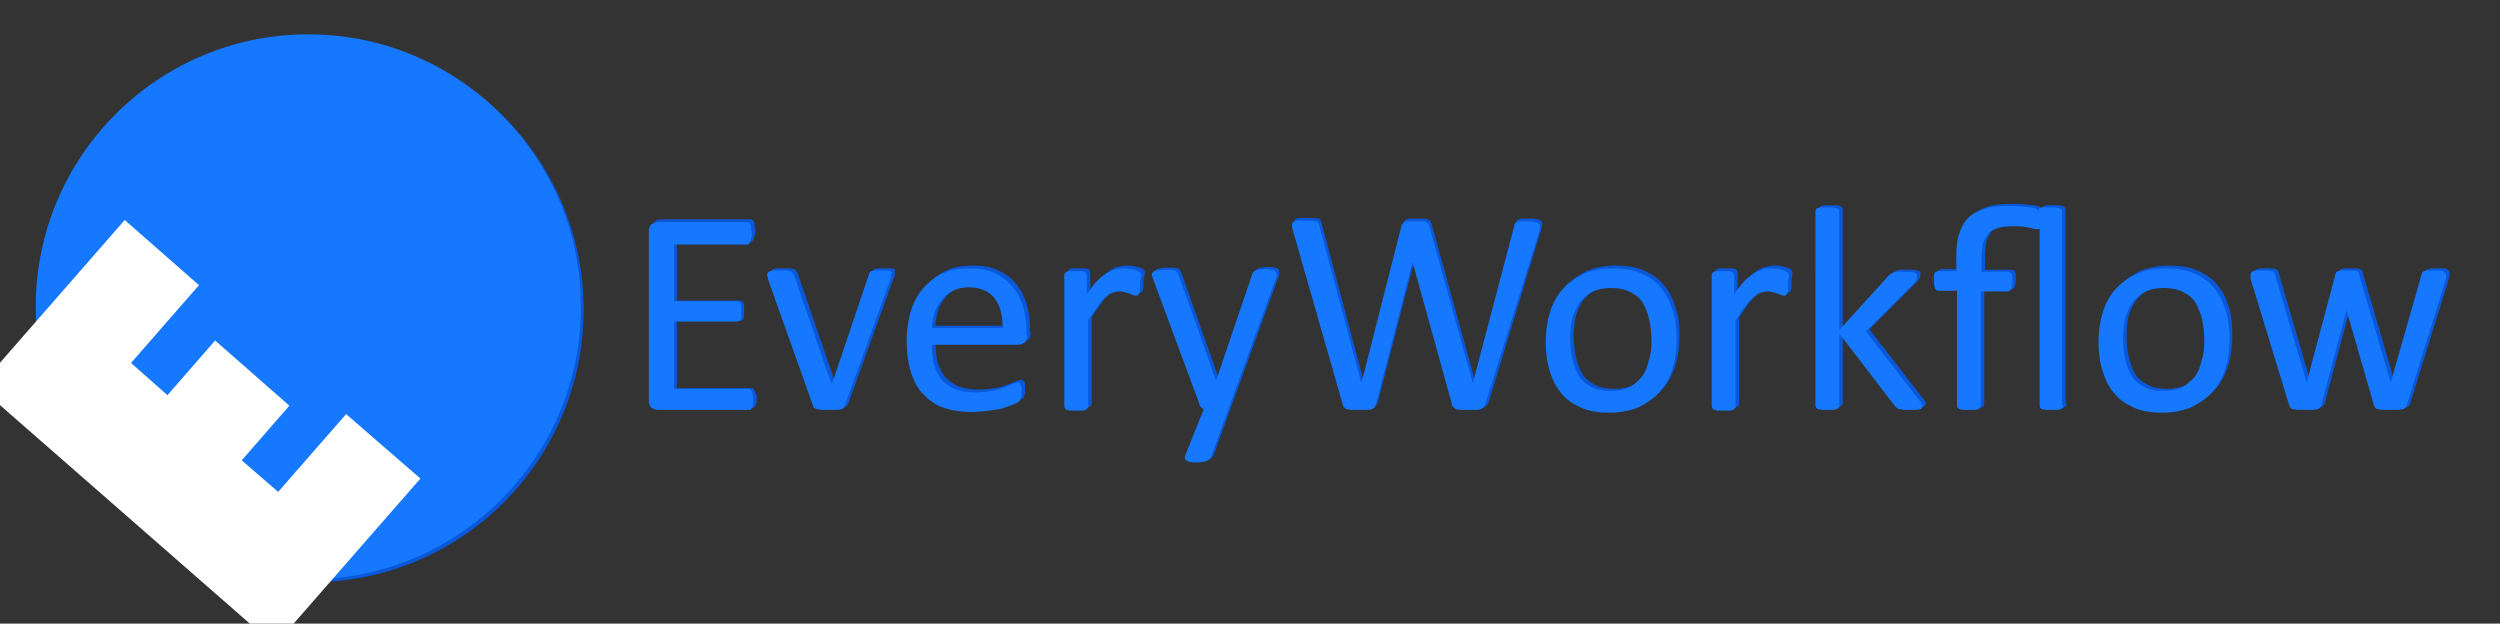 <?xml version="1.0" encoding="utf-8"?>
<!-- Generator: Adobe Illustrator 19.0.0, SVG Export Plug-In . SVG Version: 6.00 Build 0)  -->
<svg version="1.1" id="logo" xmlns="http://www.w3.org/2000/svg" xmlns:xlink="http://www.w3.org/1999/xlink" x="0px" y="0px"
	 viewBox="0 0 356.8 89" style="enable-background:new 0 0 356.8 89;" xml:space="preserve">
<rect x="0" y="0" width="356.8" height="89" fill="#333333" stroke="none"/>
<style type="text/css">
	.st0{fill:#0958d9;}
	.st1{fill:#1677ff;}
	.st2{fill:#FFFFFF;}
	.st3{fill:#0958d9;}
	.st4{fill:#1677ff;}
</style>
<g id="circle">
	<circle id="XMLID_5_" class="st0" cx="44.4" cy="44.2" r="38.9"/>
	<circle id="XMLID_4_" class="st1" cx="44" cy="43.8" r="38.9"/>
</g>
<g id="e">
	<g id="XMLID_156_">
		<path id="XMLID_157_" class="st2" d="M39.7,70.2l9.7-11.1L60,68.3L39.2,92.1L-3,55.2l20.8-23.8l10.6,9.3l-9.7,11.1l5.2,4.6
			l6.8-7.8l10.6,9.3l-6.8,7.8L39.7,70.2z"/>
	</g>
</g>
<g id="everyworkflow">
	<g id="XMLID_49_">
		<path id="XMLID_75_" class="st3" d="M108,56.6c0,0.2,0,0.5,0,0.7c0,0.2-0.1,0.3-0.1,0.5c-0.1,0.1-0.1,0.2-0.2,0.3
			c-0.1,0.1-0.2,0.1-0.3,0.1H94.4c-0.3,0-0.6-0.1-0.9-0.3c-0.3-0.2-0.4-0.6-0.4-1.1V32.7c0-0.5,0.1-0.9,0.4-1.1
			c0.3-0.2,0.6-0.3,0.9-0.3h12.7c0.1,0,0.2,0,0.3,0.1c0.1,0.1,0.2,0.1,0.2,0.3c0.1,0.1,0.1,0.3,0.1,0.5c0,0.2,0.1,0.4,0.1,0.7
			c0,0.2,0,0.5-0.1,0.7c0,0.2-0.1,0.3-0.1,0.5c-0.1,0.1-0.1,0.2-0.2,0.3c-0.1,0.1-0.2,0.1-0.3,0.1H96.6v8.4h9c0.1,0,0.2,0,0.3,0.1
			c0.1,0.1,0.2,0.1,0.2,0.3c0.1,0.1,0.1,0.3,0.1,0.5c0,0.2,0,0.4,0,0.7c0,0.2,0,0.5,0,0.6c0,0.2-0.1,0.3-0.1,0.4
			c-0.1,0.1-0.1,0.2-0.2,0.2c-0.1,0-0.2,0.1-0.3,0.1h-9v9.6h10.6c0.1,0,0.2,0,0.3,0.1c0.1,0.1,0.2,0.1,0.2,0.3
			c0.1,0.1,0.1,0.3,0.1,0.5C108,56.1,108,56.3,108,56.6z"/>
		<path id="XMLID_73_" class="st3" d="M127.7,38.9c0,0.1,0,0.1,0,0.2c0,0.1,0,0.1,0,0.2c0,0.1,0,0.1-0.1,0.2c0,0.1,0,0.2-0.1,0.3
			l-6.4,17.7c-0.1,0.2-0.1,0.3-0.2,0.4c-0.1,0.1-0.2,0.2-0.4,0.2c-0.2,0.1-0.4,0.1-0.7,0.1c-0.3,0-0.6,0-1,0s-0.8,0-1,0
			c-0.3,0-0.5-0.1-0.7-0.1c-0.2-0.1-0.3-0.1-0.4-0.2c-0.1-0.1-0.2-0.2-0.2-0.4l-6.3-17.7c-0.1-0.2-0.1-0.3-0.1-0.4
			c0-0.1-0.1-0.2-0.1-0.3c0-0.1,0-0.1,0-0.2c0-0.1,0-0.2,0.1-0.3c0.1-0.1,0.1-0.1,0.3-0.2c0.1,0,0.3-0.1,0.5-0.1c0.2,0,0.5,0,0.8,0
			c0.4,0,0.7,0,1,0c0.2,0,0.4,0.1,0.6,0.1c0.1,0.1,0.2,0.1,0.3,0.2c0.1,0.1,0.1,0.2,0.2,0.3l5.3,15.4l0.1,0.2l0.1-0.2l5.2-15.4
			c0-0.1,0.1-0.2,0.1-0.3c0.1-0.1,0.2-0.2,0.3-0.2c0.1-0.1,0.3-0.1,0.5-0.1c0.2,0,0.5,0,0.9,0c0.3,0,0.6,0,0.8,0
			c0.2,0,0.4,0,0.5,0.1c0.1,0.1,0.2,0.1,0.2,0.2C127.7,38.7,127.7,38.8,127.7,38.9z"/>
		<path id="XMLID_70_" class="st3" d="M147.1,47.4c0,0.5-0.1,0.9-0.4,1.1c-0.3,0.2-0.6,0.3-0.9,0.3h-12.3c0,1,0.1,2,0.3,2.8
			c0.2,0.8,0.6,1.5,1,2.1c0.5,0.6,1.1,1,1.9,1.4c0.8,0.3,1.7,0.5,2.9,0.5c0.9,0,1.7-0.1,2.4-0.2s1.3-0.3,1.8-0.5
			c0.5-0.2,0.9-0.3,1.2-0.5c0.3-0.1,0.6-0.2,0.7-0.2c0.1,0,0.2,0,0.3,0.1c0.1,0,0.1,0.1,0.2,0.2c0,0.1,0.1,0.2,0.1,0.4
			c0,0.2,0,0.4,0,0.6c0,0.2,0,0.3,0,0.5c0,0.1,0,0.2-0.1,0.4c0,0.1-0.1,0.2-0.1,0.3c0,0.1-0.1,0.2-0.2,0.2c-0.1,0.1-0.3,0.2-0.7,0.4
			c-0.4,0.2-0.9,0.3-1.4,0.5s-1.3,0.3-2.1,0.4c-0.8,0.1-1.6,0.2-2.5,0.2c-1.5,0-2.9-0.2-4-0.6c-1.2-0.4-2.1-1.1-2.9-1.9
			c-0.8-0.8-1.4-1.9-1.8-3.2c-0.4-1.3-0.6-2.7-0.6-4.4c0-1.6,0.2-3,0.6-4.3c0.4-1.3,1-2.4,1.8-3.3c0.8-0.9,1.7-1.6,2.8-2.1
			c1.1-0.5,2.3-0.7,3.7-0.7c1.5,0,2.7,0.2,3.7,0.7c1,0.5,1.9,1.1,2.5,1.9c0.7,0.8,1.1,1.7,1.5,2.8c0.3,1.1,0.5,2.2,0.5,3.4V47.4z
			 M143.6,46.4c0-1.8-0.4-3.2-1.2-4.2c-0.8-1-2.1-1.5-3.7-1.5c-0.8,0-1.6,0.2-2.2,0.5c-0.6,0.3-1.2,0.7-1.6,1.3
			c-0.4,0.5-0.8,1.1-1,1.8c-0.2,0.7-0.4,1.4-0.4,2.2H143.6z"/>
		<path id="XMLID_68_" class="st3" d="M163.2,40.1c0,0.3,0,0.6,0,0.8s0,0.4-0.1,0.5c0,0.1-0.1,0.2-0.2,0.3c-0.1,0.1-0.1,0.1-0.3,0.1
			s-0.2,0-0.4-0.1c-0.2-0.1-0.3-0.1-0.5-0.2c-0.2-0.1-0.4-0.1-0.7-0.2c-0.2-0.1-0.5-0.1-0.8-0.1c-0.3,0-0.7,0.1-1,0.2
			c-0.3,0.1-0.7,0.4-1,0.7c-0.4,0.3-0.7,0.7-1.1,1.3c-0.4,0.5-0.8,1.2-1.3,1.9v12.3c0,0.1,0,0.2-0.1,0.3c-0.1,0.1-0.1,0.1-0.3,0.2
			c-0.1,0.1-0.3,0.1-0.5,0.1c-0.2,0-0.5,0-0.8,0c-0.3,0-0.6,0-0.8,0c-0.2,0-0.4-0.1-0.5-0.1c-0.1-0.1-0.2-0.1-0.3-0.2
			c0-0.1-0.1-0.2-0.1-0.3V38.9c0-0.1,0-0.2,0.1-0.3c0-0.1,0.1-0.1,0.2-0.2c0.1-0.1,0.3-0.1,0.5-0.1c0.2,0,0.4,0,0.8,0
			c0.3,0,0.6,0,0.8,0c0.2,0,0.4,0.1,0.5,0.1c0.1,0.1,0.2,0.1,0.2,0.2c0,0.1,0.1,0.2,0.1,0.3v2.7c0.5-0.7,1-1.4,1.4-1.8
			c0.4-0.5,0.9-0.8,1.3-1.1c0.4-0.3,0.8-0.5,1.2-0.6c0.4-0.1,0.8-0.2,1.2-0.2c0.2,0,0.4,0,0.6,0s0.5,0.1,0.7,0.1
			c0.2,0.1,0.5,0.1,0.7,0.2c0.2,0.1,0.3,0.1,0.4,0.2c0.1,0.1,0.1,0.1,0.2,0.2s0.1,0.1,0.1,0.2c0,0.1,0,0.2,0,0.4
			C163.1,39.6,163.2,39.8,163.2,40.1z"/>
		<path id="XMLID_66_" class="st3" d="M175.7,58.1l-2.5,6.9c-0.1,0.2-0.3,0.4-0.6,0.5c-0.3,0.1-0.9,0.2-1.5,0.2
			c-0.4,0-0.6,0-0.9-0.1c-0.2,0-0.4-0.1-0.5-0.2c-0.1-0.1-0.2-0.2-0.2-0.3c0-0.1,0-0.3,0.1-0.5l2.6-6.5c-0.1-0.1-0.2-0.1-0.4-0.3
			c-0.1-0.1-0.2-0.3-0.2-0.4L165,39.6c-0.1-0.3-0.2-0.5-0.2-0.7s0.1-0.3,0.2-0.4c0.1-0.1,0.3-0.2,0.5-0.2c0.2,0,0.6-0.1,1-0.1
			c0.4,0,0.7,0,1,0c0.2,0,0.4,0.1,0.6,0.1c0.1,0.1,0.2,0.1,0.3,0.2c0.1,0.1,0.1,0.2,0.2,0.4l5.3,15h0.1l5.1-15
			c0.1-0.3,0.2-0.4,0.3-0.5c0.1-0.1,0.3-0.1,0.5-0.2c0.2,0,0.6-0.1,1-0.1c0.4,0,0.7,0,1,0.1c0.2,0,0.4,0.1,0.5,0.2
			c0.1,0.1,0.2,0.2,0.2,0.4s0,0.4-0.1,0.6L175.7,58.1z"/>
		<path id="XMLID_64_" class="st3" d="M212.5,57.3c-0.1,0.2-0.1,0.3-0.2,0.5c-0.1,0.1-0.3,0.2-0.5,0.3c-0.2,0.1-0.4,0.1-0.7,0.1
			c-0.3,0-0.6,0-1,0c-0.4,0-0.8,0-1.1,0c-0.3,0-0.5-0.1-0.7-0.1c-0.2-0.1-0.3-0.2-0.4-0.3c-0.1-0.1-0.2-0.3-0.2-0.5L201.9,37h0
			l-5.2,20.2c0,0.2-0.1,0.3-0.2,0.5c-0.1,0.1-0.2,0.2-0.4,0.3c-0.2,0.1-0.4,0.1-0.7,0.1c-0.3,0-0.6,0-1.1,0c-0.5,0-0.8,0-1.1,0
			c-0.3,0-0.6-0.1-0.7-0.1c-0.2-0.1-0.3-0.2-0.4-0.3c-0.1-0.1-0.2-0.3-0.2-0.5l-7.1-24.8c-0.1-0.3-0.1-0.6-0.1-0.7
			c0-0.2,0-0.3,0.2-0.4c0.1-0.1,0.3-0.2,0.6-0.2c0.3,0,0.6,0,1.1,0c0.4,0,0.8,0,1,0c0.2,0,0.4,0.1,0.6,0.1c0.1,0.1,0.2,0.1,0.3,0.2
			c0,0.1,0.1,0.2,0.1,0.4l6,22.5h0l5.7-22.4c0-0.2,0.1-0.3,0.2-0.4c0.1-0.1,0.2-0.2,0.3-0.2c0.1-0.1,0.3-0.1,0.6-0.1
			c0.3,0,0.6,0,1,0c0.4,0,0.7,0,0.9,0c0.2,0,0.4,0.1,0.5,0.1c0.1,0.1,0.2,0.1,0.3,0.2c0.1,0.1,0.1,0.2,0.2,0.4l6.2,22.4h0l5.9-22.4
			c0-0.1,0.1-0.3,0.1-0.4c0-0.1,0.1-0.2,0.3-0.2c0.1-0.1,0.3-0.1,0.6-0.1c0.2,0,0.6,0,1,0c0.4,0,0.7,0,1,0.1c0.2,0,0.4,0.1,0.5,0.2
			c0.1,0.1,0.2,0.2,0.2,0.4c0,0.2,0,0.4-0.1,0.7L212.5,57.3z"/>
		<path id="XMLID_61_" class="st3" d="M239.7,48c0,1.5-0.2,2.9-0.6,4.2c-0.4,1.3-1,2.4-1.8,3.3c-0.8,0.9-1.8,1.6-3,2.2
			s-2.6,0.8-4.2,0.8c-1.5,0-2.9-0.2-4-0.7c-1.1-0.5-2.1-1.1-2.8-2s-1.3-1.9-1.7-3.2c-0.4-1.2-0.6-2.7-0.6-4.2c0-1.5,0.2-2.9,0.6-4.2
			c0.4-1.3,1-2.4,1.8-3.3c0.8-0.9,1.8-1.6,3-2.2c1.2-0.5,2.6-0.8,4.2-0.8c1.5,0,2.9,0.2,4,0.7c1.1,0.5,2.1,1.1,2.8,2
			c0.8,0.9,1.3,1.9,1.7,3.2C239.6,45.1,239.7,46.5,239.7,48z M236.2,48.3c0-1-0.1-2-0.3-2.9c-0.2-0.9-0.5-1.7-0.9-2.4
			c-0.4-0.7-1-1.2-1.8-1.6c-0.7-0.4-1.7-0.6-2.8-0.6c-1,0-1.9,0.2-2.6,0.5c-0.7,0.4-1.3,0.9-1.8,1.5c-0.5,0.7-0.8,1.4-1.1,2.3
			c-0.2,0.9-0.3,1.9-0.3,2.9c0,1,0.1,2,0.3,2.9c0.2,0.9,0.5,1.7,0.9,2.4c0.4,0.7,1,1.2,1.8,1.6c0.7,0.4,1.7,0.6,2.8,0.6
			c1,0,1.9-0.2,2.6-0.5c0.7-0.4,1.3-0.9,1.8-1.5c0.5-0.6,0.8-1.4,1-2.3C236.1,50.3,236.2,49.3,236.2,48.3z"/>
		<path id="XMLID_59_" class="st3" d="M255.7,40.1c0,0.3,0,0.6,0,0.8s0,0.4-0.1,0.5c0,0.1-0.1,0.2-0.2,0.3c-0.1,0.1-0.1,0.1-0.3,0.1
			s-0.2,0-0.4-0.1c-0.2-0.1-0.3-0.1-0.5-0.2c-0.2-0.1-0.4-0.1-0.7-0.2c-0.2-0.1-0.5-0.1-0.8-0.1c-0.3,0-0.7,0.1-1,0.2
			c-0.3,0.1-0.7,0.4-1,0.7c-0.4,0.3-0.7,0.7-1.2,1.3c-0.4,0.5-0.8,1.2-1.3,1.9v12.3c0,0.1,0,0.2-0.1,0.3c-0.1,0.1-0.1,0.1-0.3,0.2
			c-0.1,0.1-0.3,0.1-0.5,0.1c-0.2,0-0.5,0-0.8,0c-0.3,0-0.6,0-0.8,0c-0.2,0-0.4-0.1-0.5-0.1c-0.1-0.1-0.2-0.1-0.3-0.2
			c0-0.1-0.1-0.2-0.1-0.3V38.9c0-0.1,0-0.2,0.1-0.3c0-0.1,0.1-0.1,0.2-0.2c0.1-0.1,0.3-0.1,0.5-0.1c0.2,0,0.4,0,0.8,0
			c0.3,0,0.6,0,0.8,0c0.2,0,0.4,0.1,0.5,0.1c0.1,0.1,0.2,0.1,0.2,0.2c0,0.1,0.1,0.2,0.1,0.3v2.7c0.5-0.7,1-1.4,1.4-1.8
			c0.4-0.5,0.9-0.8,1.3-1.1c0.4-0.3,0.8-0.5,1.2-0.6c0.4-0.1,0.8-0.2,1.2-0.2c0.2,0,0.4,0,0.6,0s0.5,0.1,0.7,0.1
			c0.2,0.1,0.5,0.1,0.7,0.2c0.2,0.1,0.3,0.1,0.4,0.2c0.1,0.1,0.1,0.1,0.2,0.2s0.1,0.1,0.1,0.2c0,0.1,0,0.2,0,0.4
			C255.7,39.6,255.7,39.8,255.7,40.1z"/>
		<path id="XMLID_57_" class="st3" d="M274.9,57.5c0,0.1,0,0.2-0.1,0.3c-0.1,0.1-0.1,0.2-0.3,0.2c-0.1,0.1-0.3,0.1-0.5,0.1
			c-0.2,0-0.5,0-0.9,0c-0.4,0-0.7,0-0.9,0c-0.2,0-0.4-0.1-0.6-0.1c-0.2,0-0.3-0.1-0.4-0.2c-0.1-0.1-0.2-0.2-0.3-0.3L263,47.2v10.3
			c0,0.1,0,0.2-0.1,0.3c-0.1,0.1-0.1,0.1-0.3,0.2c-0.1,0.1-0.3,0.1-0.5,0.1c-0.2,0-0.5,0-0.8,0c-0.3,0-0.6,0-0.8,0
			c-0.2,0-0.4-0.1-0.5-0.1c-0.1-0.1-0.2-0.1-0.3-0.2c0-0.1-0.1-0.2-0.1-0.3V29.9c0-0.1,0-0.2,0.1-0.3c0-0.1,0.1-0.2,0.3-0.2
			c0.1-0.1,0.3-0.1,0.5-0.1c0.2,0,0.5,0,0.8,0c0.3,0,0.6,0,0.8,0c0.2,0,0.4,0.1,0.5,0.1c0.1,0.1,0.2,0.1,0.3,0.2s0.1,0.2,0.1,0.3
			v16.9l7-7.7c0.1-0.1,0.2-0.3,0.4-0.3c0.1-0.1,0.3-0.2,0.4-0.2c0.2-0.1,0.4-0.1,0.6-0.1c0.2,0,0.5,0,0.8,0c0.3,0,0.6,0,0.9,0
			c0.2,0,0.4,0.1,0.6,0.1c0.1,0,0.2,0.1,0.3,0.2c0.1,0.1,0.1,0.2,0.1,0.3c0,0.2,0,0.3-0.1,0.5s-0.2,0.4-0.4,0.6l-6.8,6.8l7.6,9.8
			c0.2,0.2,0.3,0.4,0.4,0.6C274.8,57.3,274.9,57.4,274.9,57.5z"/>
		<path id="XMLID_55_" class="st3" d="M295,57.6c0,0.1,0,0.2-0.1,0.3c-0.1,0.1-0.1,0.1-0.3,0.2s-0.3,0.1-0.5,0.1c-0.2,0-0.5,0-0.8,0
			s-0.6,0-0.8,0c-0.2,0-0.4-0.1-0.5-0.1c-0.1-0.1-0.2-0.1-0.3-0.2c-0.1-0.1-0.1-0.2-0.1-0.3V32.3c0,0-0.1,0.1-0.1,0.1s-0.1,0-0.2,0
			c-0.2,0-0.4,0-0.7-0.1c-0.3-0.1-0.7-0.1-1-0.2c-0.4-0.1-0.7-0.1-1-0.1c-0.3,0-0.6,0-1,0c-0.9,0-1.6,0.1-2.1,0.3
			c-0.6,0.2-1,0.4-1.3,0.8c-0.3,0.4-0.5,0.8-0.7,1.4c-0.1,0.6-0.2,1.2-0.2,2v2h3.8c0.1,0,0.2,0,0.3,0.1c0.1,0,0.2,0.1,0.2,0.2
			c0.1,0.1,0.1,0.3,0.1,0.4c0,0.2,0,0.4,0,0.7c0,0.5-0.1,0.9-0.2,1.1c-0.1,0.2-0.3,0.3-0.5,0.3h-3.8v16.3c0,0.1,0,0.2-0.1,0.3
			c-0.1,0.1-0.1,0.1-0.3,0.2c-0.1,0.1-0.3,0.1-0.5,0.1c-0.2,0-0.5,0-0.8,0c-0.3,0-0.6,0-0.8,0c-0.2,0-0.4-0.1-0.5-0.1
			c-0.1-0.1-0.2-0.1-0.3-0.2c-0.1-0.1-0.1-0.2-0.1-0.3V41.2h-2.6c-0.2,0-0.4-0.1-0.5-0.3c-0.1-0.2-0.2-0.6-0.2-1.1
			c0-0.3,0-0.5,0-0.7c0-0.2,0.1-0.3,0.1-0.4c0.1-0.1,0.1-0.2,0.2-0.2c0.1,0,0.2-0.1,0.3-0.1h2.6v-2c0-1.3,0.1-2.4,0.4-3.3
			c0.3-0.9,0.7-1.7,1.3-2.3c0.6-0.6,1.4-1,2.3-1.3c0.9-0.3,2-0.4,3.3-0.4c0.4,0,0.7,0,1.1,0c0.4,0,0.8,0.1,1.1,0.1
			c0.4,0,0.7,0.1,1,0.1c0.3,0,0.5,0.1,0.6,0.1c0.2,0,0.3,0.1,0.4,0.2c0.1,0.1,0.2,0.2,0.2,0.3c0-0.1,0-0.2,0.1-0.3s0.1-0.2,0.2-0.2
			c0.1-0.1,0.3-0.1,0.5-0.1c0.2,0,0.5,0,0.9,0c0.3,0,0.6,0,0.8,0c0.2,0,0.4,0.1,0.5,0.1c0.1,0.1,0.2,0.1,0.3,0.2s0.1,0.2,0.1,0.3
			V57.6z"/>
		<path id="XMLID_52_" class="st3" d="M318.6,48c0,1.5-0.2,2.9-0.6,4.2c-0.4,1.3-1,2.4-1.8,3.3c-0.8,0.9-1.8,1.6-3,2.2
			s-2.6,0.8-4.2,0.8c-1.5,0-2.9-0.2-4-0.7c-1.1-0.5-2.1-1.1-2.8-2s-1.3-1.9-1.7-3.2S300,50,300,48.4c0-1.5,0.2-2.9,0.6-4.2
			c0.4-1.3,1-2.4,1.8-3.3c0.8-0.9,1.8-1.6,3-2.2c1.2-0.5,2.6-0.8,4.2-0.8c1.5,0,2.9,0.2,4,0.7c1.1,0.5,2.1,1.1,2.8,2
			c0.8,0.9,1.3,1.9,1.7,3.2C318.5,45.1,318.6,46.5,318.6,48z M315.1,48.3c0-1-0.1-2-0.3-2.9c-0.2-0.9-0.5-1.7-0.9-2.4
			c-0.4-0.7-1-1.2-1.8-1.6c-0.7-0.4-1.7-0.6-2.8-0.6c-1,0-1.9,0.2-2.6,0.5c-0.7,0.4-1.3,0.9-1.8,1.5c-0.5,0.7-0.8,1.4-1.1,2.3
			c-0.2,0.9-0.3,1.9-0.3,2.9c0,1,0.1,2,0.3,2.9c0.2,0.9,0.5,1.7,0.9,2.4c0.4,0.7,1,1.2,1.8,1.6c0.7,0.4,1.7,0.6,2.8,0.6
			c1,0,1.9-0.2,2.6-0.5c0.7-0.4,1.3-0.9,1.8-1.5c0.5-0.6,0.8-1.4,1-2.3C315,50.3,315.1,49.3,315.1,48.3z"/>
		<path id="XMLID_50_" class="st3" d="M349.6,38.9c0,0.1,0,0.2,0,0.4c0,0.1-0.1,0.3-0.1,0.5l-5.5,17.7c0,0.2-0.1,0.3-0.2,0.4
			c-0.1,0.1-0.2,0.2-0.4,0.2c-0.2,0.1-0.4,0.1-0.7,0.1s-0.6,0-1,0c-0.4,0-0.8,0-1.1,0c-0.3,0-0.5-0.1-0.7-0.1s-0.3-0.1-0.4-0.2
			c-0.1-0.1-0.1-0.2-0.2-0.4l-3.9-13.5l0-0.2l0,0.2l-3.6,13.5c0,0.2-0.1,0.3-0.2,0.4c-0.1,0.1-0.2,0.2-0.4,0.2
			c-0.2,0.1-0.4,0.1-0.7,0.1c-0.3,0-0.6,0-1,0c-0.4,0-0.8,0-1,0c-0.3,0-0.5-0.1-0.7-0.1s-0.3-0.1-0.4-0.2c-0.1-0.1-0.1-0.2-0.2-0.4
			l-5.4-17.7c-0.1-0.2-0.1-0.4-0.1-0.5c0-0.1,0-0.3,0-0.4c0-0.1,0-0.2,0.1-0.3c0.1-0.1,0.1-0.1,0.3-0.2c0.1,0,0.3-0.1,0.5-0.1
			c0.2,0,0.5,0,0.8,0c0.4,0,0.7,0,0.9,0c0.2,0,0.4,0.1,0.5,0.1c0.1,0,0.2,0.1,0.3,0.2c0.1,0.1,0.1,0.2,0.1,0.3l4.5,15.4l0,0.2l0-0.2
			l4.1-15.4c0-0.1,0.1-0.2,0.1-0.3c0.1-0.1,0.2-0.2,0.3-0.2c0.1,0,0.3-0.1,0.5-0.1c0.2,0,0.5,0,0.8,0c0.3,0,0.6,0,0.8,0
			c0.2,0,0.4,0.1,0.5,0.1c0.1,0,0.2,0.1,0.3,0.2c0.1,0.1,0.1,0.2,0.1,0.3l4.5,15.4l0,0.2l0-0.2l4.4-15.4c0-0.1,0.1-0.2,0.1-0.3
			c0.1-0.1,0.2-0.2,0.3-0.2c0.1,0,0.3-0.1,0.5-0.1c0.2,0,0.5,0,0.9,0c0.3,0,0.6,0,0.8,0c0.2,0,0.4,0,0.5,0.1
			c0.1,0.1,0.2,0.1,0.2,0.2C349.6,38.6,349.6,38.7,349.6,38.9z"/>
	</g>
	<g id="XMLID_21_">
		<path id="XMLID_47_" class="st4" d="M107.5,56.9c0,0.2,0,0.5,0,0.7c0,0.2-0.1,0.3-0.1,0.5c-0.1,0.1-0.1,0.2-0.2,0.3
			c-0.1,0.1-0.2,0.1-0.3,0.1H93.9c-0.3,0-0.6-0.1-0.9-0.3c-0.3-0.2-0.4-0.6-0.4-1.1V33.1c0-0.5,0.1-0.9,0.4-1.1
			c0.3-0.2,0.6-0.3,0.9-0.3h12.7c0.1,0,0.2,0,0.3,0.1c0.1,0.1,0.2,0.1,0.2,0.3c0.1,0.1,0.1,0.3,0.1,0.5c0,0.2,0.1,0.4,0.1,0.7
			c0,0.2,0,0.5-0.1,0.7c0,0.2-0.1,0.3-0.1,0.5c-0.1,0.1-0.1,0.2-0.2,0.3c-0.1,0.1-0.2,0.1-0.3,0.1H96.2V43h9c0.1,0,0.2,0,0.3,0.1
			c0.1,0.1,0.2,0.1,0.2,0.3c0.1,0.1,0.1,0.3,0.1,0.5c0,0.2,0,0.4,0,0.7c0,0.2,0,0.5,0,0.6c0,0.2-0.1,0.3-0.1,0.4
			c-0.1,0.1-0.1,0.2-0.2,0.2c-0.1,0-0.2,0.1-0.3,0.1h-9v9.6h10.6c0.1,0,0.2,0,0.3,0.1c0.1,0.1,0.2,0.1,0.2,0.3
			c0.1,0.1,0.1,0.3,0.1,0.5C107.5,56.4,107.5,56.7,107.5,56.9z"/>
		<path id="XMLID_45_" class="st4" d="M127.2,39.2c0,0.1,0,0.1,0,0.2c0,0.1,0,0.1,0,0.2c0,0.1,0,0.1-0.1,0.2c0,0.1,0,0.2-0.1,0.3
			l-6.4,17.7c-0.1,0.2-0.1,0.3-0.2,0.4c-0.1,0.1-0.2,0.2-0.4,0.2c-0.2,0.1-0.4,0.1-0.7,0.1c-0.3,0-0.6,0-1,0s-0.8,0-1,0
			c-0.3,0-0.5-0.1-0.7-0.1c-0.2-0.1-0.3-0.1-0.4-0.2c-0.1-0.1-0.2-0.2-0.2-0.4l-6.3-17.7c-0.1-0.2-0.1-0.3-0.1-0.4
			c0-0.1-0.1-0.2-0.1-0.3c0-0.1,0-0.1,0-0.2c0-0.1,0-0.2,0.1-0.3c0.1-0.1,0.1-0.1,0.3-0.2c0.1,0,0.3-0.1,0.5-0.1c0.2,0,0.5,0,0.8,0
			c0.4,0,0.7,0,1,0c0.2,0,0.4,0.1,0.6,0.1c0.1,0.1,0.2,0.1,0.3,0.2c0.1,0.1,0.1,0.2,0.2,0.3l5.3,15.4l0.1,0.2l0.1-0.2l5.2-15.4
			c0-0.1,0.1-0.2,0.1-0.3c0.1-0.1,0.2-0.2,0.3-0.2c0.1-0.1,0.3-0.1,0.5-0.1c0.2,0,0.5,0,0.9,0c0.3,0,0.6,0,0.8,0
			c0.2,0,0.4,0,0.5,0.1c0.1,0.1,0.2,0.1,0.2,0.2C127.2,39,127.2,39.1,127.2,39.2z"/>
		<path id="XMLID_42_" class="st4" d="M146.6,47.8c0,0.5-0.1,0.9-0.4,1.1c-0.3,0.2-0.6,0.3-0.9,0.3H133c0,1,0.1,2,0.3,2.8
			c0.2,0.8,0.6,1.5,1,2.1c0.5,0.6,1.1,1,1.9,1.4c0.8,0.3,1.7,0.5,2.9,0.5c0.9,0,1.7-0.1,2.4-0.2c0.7-0.1,1.3-0.3,1.8-0.5
			c0.5-0.2,0.9-0.3,1.2-0.5c0.3-0.1,0.6-0.2,0.7-0.2c0.1,0,0.2,0,0.3,0.1c0.1,0,0.1,0.1,0.2,0.2c0,0.1,0.1,0.2,0.1,0.4
			c0,0.2,0,0.4,0,0.6c0,0.2,0,0.3,0,0.5c0,0.1,0,0.2-0.1,0.4s-0.1,0.2-0.1,0.3c0,0.1-0.1,0.2-0.2,0.2c-0.1,0.1-0.3,0.2-0.7,0.4
			c-0.4,0.2-0.9,0.3-1.4,0.5s-1.3,0.3-2.1,0.4c-0.8,0.1-1.6,0.2-2.5,0.2c-1.5,0-2.9-0.2-4-0.6c-1.2-0.4-2.1-1.1-2.9-1.9
			c-0.8-0.8-1.4-1.9-1.8-3.2c-0.4-1.3-0.6-2.7-0.6-4.4c0-1.6,0.2-3,0.6-4.3c0.4-1.3,1-2.4,1.8-3.3c0.8-0.9,1.7-1.6,2.8-2.1
			c1.1-0.5,2.3-0.7,3.7-0.7c1.5,0,2.7,0.2,3.7,0.7c1,0.5,1.9,1.1,2.5,1.9c0.7,0.8,1.1,1.7,1.5,2.8c0.3,1.1,0.5,2.2,0.5,3.4V47.8z
			 M143.1,46.7c0-1.8-0.4-3.2-1.2-4.2c-0.8-1-2.1-1.5-3.7-1.5c-0.8,0-1.6,0.2-2.2,0.5c-0.6,0.3-1.2,0.7-1.6,1.3
			c-0.4,0.5-0.8,1.1-1,1.8c-0.2,0.7-0.4,1.4-0.4,2.2H143.1z"/>
		<path id="XMLID_40_" class="st4" d="M162.7,40.5c0,0.3,0,0.6,0,0.8c0,0.2,0,0.4-0.1,0.5c0,0.1-0.1,0.2-0.2,0.3s-0.1,0.1-0.3,0.1
			s-0.2,0-0.4-0.1s-0.3-0.1-0.5-0.2s-0.4-0.1-0.7-0.2c-0.2-0.1-0.5-0.1-0.8-0.1c-0.3,0-0.7,0.1-1,0.2c-0.3,0.1-0.7,0.4-1,0.7
			c-0.4,0.3-0.7,0.7-1.1,1.3c-0.4,0.5-0.8,1.2-1.3,1.9v12.3c0,0.1,0,0.2-0.1,0.3c-0.1,0.1-0.1,0.1-0.3,0.2s-0.3,0.1-0.5,0.1
			c-0.2,0-0.5,0-0.8,0c-0.3,0-0.6,0-0.8,0c-0.2,0-0.4-0.1-0.5-0.1s-0.2-0.1-0.3-0.2c0-0.1-0.1-0.2-0.1-0.3V39.3c0-0.1,0-0.2,0.1-0.3
			c0-0.1,0.1-0.1,0.2-0.2c0.1-0.1,0.3-0.1,0.5-0.1c0.2,0,0.4,0,0.8,0c0.3,0,0.6,0,0.8,0c0.2,0,0.4,0.1,0.5,0.1
			c0.1,0.1,0.2,0.1,0.2,0.2c0,0.1,0.1,0.2,0.1,0.3V42c0.5-0.7,1-1.4,1.4-1.8c0.4-0.5,0.9-0.8,1.3-1.1c0.4-0.3,0.8-0.5,1.2-0.6
			c0.4-0.1,0.8-0.2,1.2-0.2c0.2,0,0.4,0,0.6,0s0.5,0.1,0.7,0.1c0.2,0.1,0.5,0.1,0.7,0.2c0.2,0.1,0.3,0.1,0.4,0.2
			c0.1,0.1,0.1,0.1,0.2,0.2c0,0.1,0.1,0.1,0.1,0.2c0,0.1,0,0.2,0,0.4C162.7,39.9,162.7,40.2,162.7,40.5z"/>
		<path id="XMLID_38_" class="st4" d="M175.3,58.4l-2.5,6.9c-0.1,0.2-0.3,0.4-0.6,0.5c-0.3,0.1-0.9,0.2-1.5,0.2
			c-0.4,0-0.6,0-0.9-0.1c-0.2,0-0.4-0.1-0.5-0.2c-0.1-0.1-0.2-0.2-0.2-0.3c0-0.1,0-0.3,0.1-0.5l2.6-6.5c-0.1-0.1-0.2-0.1-0.4-0.3
			c-0.1-0.1-0.2-0.3-0.2-0.4l-6.6-17.8c-0.1-0.3-0.2-0.5-0.2-0.7s0.1-0.3,0.2-0.4c0.1-0.1,0.3-0.2,0.5-0.2c0.2,0,0.6-0.1,1-0.1
			s0.7,0,1,0s0.4,0.1,0.6,0.1c0.1,0.1,0.2,0.1,0.3,0.2c0.1,0.1,0.1,0.2,0.2,0.4l5.3,15h0.1l5.1-15c0.1-0.3,0.2-0.4,0.3-0.5
			c0.1-0.1,0.3-0.1,0.5-0.2c0.2,0,0.6-0.1,1-0.1c0.4,0,0.7,0,1,0.1c0.2,0,0.4,0.1,0.5,0.2c0.1,0.1,0.2,0.2,0.2,0.4s0,0.4-0.1,0.6
			L175.3,58.4z"/>
		<path id="XMLID_36_" class="st4" d="M212,57.6c-0.1,0.2-0.1,0.3-0.2,0.5c-0.1,0.1-0.3,0.2-0.5,0.3c-0.2,0.1-0.4,0.1-0.7,0.1
			c-0.3,0-0.6,0-1,0c-0.4,0-0.8,0-1.1,0c-0.3,0-0.5-0.1-0.7-0.1c-0.2-0.1-0.3-0.2-0.4-0.3c-0.1-0.1-0.2-0.3-0.2-0.5l-5.6-20.2h0
			l-5.2,20.2c0,0.2-0.1,0.3-0.2,0.5c-0.1,0.1-0.2,0.2-0.4,0.3c-0.2,0.1-0.4,0.1-0.7,0.1c-0.3,0-0.6,0-1.1,0c-0.5,0-0.8,0-1.1,0
			c-0.3,0-0.6-0.1-0.7-0.1c-0.2-0.1-0.3-0.2-0.4-0.3c-0.1-0.1-0.2-0.3-0.2-0.5l-7.1-24.8c-0.1-0.3-0.1-0.6-0.1-0.7
			c0-0.2,0-0.3,0.2-0.4c0.1-0.1,0.3-0.2,0.6-0.2c0.3,0,0.6,0,1.1,0c0.4,0,0.8,0,1,0c0.2,0,0.4,0.1,0.6,0.1c0.1,0.1,0.2,0.1,0.3,0.2
			c0,0.1,0.1,0.2,0.1,0.4l6,22.5h0l5.7-22.4c0-0.2,0.1-0.3,0.2-0.4c0.1-0.1,0.2-0.2,0.3-0.2c0.1-0.1,0.3-0.1,0.6-0.1
			c0.3,0,0.6,0,1,0c0.4,0,0.7,0,0.9,0c0.2,0,0.4,0.1,0.5,0.1c0.1,0.1,0.2,0.1,0.3,0.2c0.1,0.1,0.1,0.2,0.2,0.4l6.2,22.4h0l5.9-22.4
			c0-0.1,0.1-0.3,0.1-0.4c0-0.1,0.1-0.2,0.3-0.2c0.1-0.1,0.3-0.1,0.6-0.1c0.2,0,0.6,0,1,0c0.4,0,0.7,0,1,0.1c0.2,0,0.4,0.1,0.5,0.2
			c0.1,0.1,0.2,0.2,0.2,0.4c0,0.2,0,0.4-0.1,0.7L212,57.6z"/>
		<path id="XMLID_33_" class="st4" d="M239.3,48.4c0,1.5-0.2,2.9-0.6,4.2c-0.4,1.3-1,2.4-1.8,3.3c-0.8,0.9-1.8,1.6-3,2.2
			c-1.2,0.5-2.6,0.8-4.2,0.8c-1.5,0-2.9-0.2-4-0.7s-2.1-1.1-2.8-2c-0.8-0.9-1.3-1.9-1.7-3.2c-0.4-1.2-0.6-2.7-0.6-4.2
			c0-1.5,0.2-2.9,0.6-4.2c0.4-1.3,1-2.4,1.8-3.3c0.8-0.9,1.8-1.6,3-2.2c1.2-0.5,2.6-0.8,4.2-0.8c1.5,0,2.9,0.2,4,0.7s2.1,1.1,2.8,2
			s1.3,1.9,1.7,3.2C239.1,45.4,239.3,46.8,239.3,48.4z M235.7,48.6c0-1-0.1-2-0.3-2.9c-0.2-0.9-0.5-1.7-0.9-2.4
			c-0.4-0.7-1-1.2-1.8-1.6c-0.7-0.4-1.7-0.6-2.8-0.6c-1,0-1.9,0.2-2.6,0.5c-0.7,0.4-1.3,0.9-1.8,1.5c-0.5,0.7-0.8,1.4-1.1,2.3
			c-0.2,0.9-0.3,1.9-0.3,2.9c0,1,0.1,2,0.3,2.9c0.2,0.9,0.5,1.7,0.9,2.4c0.4,0.7,1,1.2,1.8,1.6c0.7,0.4,1.7,0.6,2.8,0.6
			c1,0,1.9-0.2,2.6-0.5c0.7-0.4,1.3-0.9,1.8-1.5c0.5-0.6,0.8-1.4,1-2.3C235.6,50.7,235.7,49.7,235.7,48.6z"/>
		<path id="XMLID_31_" class="st4" d="M255.2,40.5c0,0.3,0,0.6,0,0.8c0,0.2,0,0.4-0.1,0.5c0,0.1-0.1,0.2-0.2,0.3
			c-0.1,0.1-0.1,0.1-0.3,0.1s-0.2,0-0.4-0.1c-0.2-0.1-0.3-0.1-0.5-0.2s-0.4-0.1-0.7-0.2c-0.2-0.1-0.5-0.1-0.8-0.1
			c-0.3,0-0.7,0.1-1,0.2c-0.3,0.1-0.7,0.4-1,0.7c-0.4,0.3-0.7,0.7-1.2,1.3c-0.4,0.5-0.8,1.2-1.3,1.9v12.3c0,0.1,0,0.2-0.1,0.3
			c-0.1,0.1-0.1,0.1-0.3,0.2s-0.3,0.1-0.5,0.1c-0.2,0-0.5,0-0.8,0c-0.3,0-0.6,0-0.8,0c-0.2,0-0.4-0.1-0.5-0.1s-0.2-0.1-0.3-0.2
			c0-0.1-0.1-0.2-0.1-0.3V39.3c0-0.1,0-0.2,0.1-0.3c0-0.1,0.1-0.1,0.2-0.2c0.1-0.1,0.3-0.1,0.5-0.1c0.2,0,0.4,0,0.8,0
			c0.3,0,0.6,0,0.8,0s0.4,0.1,0.5,0.1c0.1,0.1,0.2,0.1,0.2,0.2c0,0.1,0.1,0.2,0.1,0.3V42c0.5-0.7,1-1.4,1.4-1.8
			c0.4-0.5,0.9-0.8,1.3-1.1c0.4-0.3,0.8-0.5,1.2-0.6s0.8-0.2,1.2-0.2c0.2,0,0.4,0,0.6,0c0.2,0,0.5,0.1,0.7,0.1
			c0.2,0.1,0.5,0.1,0.7,0.2c0.2,0.1,0.3,0.1,0.4,0.2c0.1,0.1,0.1,0.1,0.2,0.2c0,0.1,0.1,0.1,0.1,0.2c0,0.1,0,0.2,0,0.4
			C255.2,39.9,255.2,40.2,255.2,40.5z"/>
		<path id="XMLID_29_" class="st4" d="M274.4,57.9c0,0.1,0,0.2-0.1,0.3c-0.1,0.1-0.1,0.2-0.3,0.2s-0.3,0.1-0.5,0.1
			c-0.2,0-0.5,0-0.9,0c-0.4,0-0.7,0-0.9,0c-0.2,0-0.4-0.1-0.6-0.1s-0.3-0.1-0.4-0.2c-0.1-0.1-0.2-0.2-0.3-0.3l-7.9-10.3v10.3
			c0,0.1,0,0.2-0.1,0.3c-0.1,0.1-0.1,0.1-0.3,0.2s-0.3,0.1-0.5,0.1c-0.2,0-0.5,0-0.8,0c-0.3,0-0.6,0-0.8,0c-0.2,0-0.4-0.1-0.5-0.1
			s-0.2-0.1-0.3-0.2c0-0.1-0.1-0.2-0.1-0.3V30.2c0-0.1,0-0.2,0.1-0.3c0-0.1,0.1-0.2,0.3-0.2c0.1-0.1,0.3-0.1,0.5-0.1
			c0.2,0,0.5,0,0.8,0c0.3,0,0.6,0,0.8,0c0.2,0,0.4,0.1,0.5,0.1c0.1,0.1,0.2,0.1,0.3,0.2s0.1,0.2,0.1,0.3v16.9l7-7.7
			c0.1-0.1,0.2-0.3,0.4-0.3c0.1-0.1,0.3-0.2,0.4-0.2c0.2-0.1,0.4-0.1,0.6-0.1c0.2,0,0.5,0,0.8,0c0.3,0,0.6,0,0.9,0
			c0.2,0,0.4,0.1,0.6,0.1c0.1,0,0.2,0.1,0.3,0.2c0.1,0.1,0.1,0.2,0.1,0.3c0,0.2,0,0.3-0.1,0.5c-0.1,0.2-0.2,0.4-0.4,0.6l-6.8,6.8
			l7.6,9.8c0.2,0.2,0.3,0.4,0.4,0.6C274.4,57.6,274.4,57.7,274.4,57.9z"/>
		<path id="XMLID_27_" class="st4" d="M294.5,57.9c0,0.1,0,0.2-0.1,0.3c-0.1,0.1-0.1,0.1-0.3,0.2c-0.1,0.1-0.3,0.1-0.5,0.1
			c-0.2,0-0.5,0-0.8,0c-0.3,0-0.6,0-0.8,0c-0.2,0-0.4-0.1-0.5-0.1s-0.2-0.1-0.3-0.2c-0.1-0.1-0.1-0.2-0.1-0.3V32.6
			c0,0-0.1,0.1-0.1,0.1c-0.1,0-0.1,0-0.2,0c-0.2,0-0.4,0-0.7-0.1c-0.3-0.1-0.7-0.1-1-0.2c-0.4-0.1-0.7-0.1-1-0.1c-0.3,0-0.6,0-1,0
			c-0.9,0-1.6,0.1-2.1,0.3c-0.6,0.2-1,0.4-1.3,0.8c-0.3,0.4-0.5,0.8-0.7,1.4c-0.1,0.6-0.2,1.2-0.2,2v2h3.8c0.1,0,0.2,0,0.3,0.1
			c0.1,0,0.2,0.1,0.2,0.2c0.1,0.1,0.1,0.3,0.1,0.4c0,0.2,0,0.4,0,0.7c0,0.5-0.1,0.9-0.2,1.1c-0.1,0.2-0.3,0.3-0.5,0.3h-3.8v16.3
			c0,0.1,0,0.2-0.1,0.3c-0.1,0.1-0.1,0.1-0.3,0.2c-0.1,0.1-0.3,0.1-0.5,0.1c-0.2,0-0.5,0-0.8,0c-0.3,0-0.6,0-0.8,0
			c-0.2,0-0.4-0.1-0.5-0.1c-0.1-0.1-0.2-0.1-0.3-0.2c-0.1-0.1-0.1-0.2-0.1-0.3V41.5h-2.6c-0.2,0-0.4-0.1-0.5-0.3
			c-0.1-0.2-0.2-0.6-0.2-1.1c0-0.3,0-0.5,0-0.7c0-0.2,0.1-0.3,0.1-0.4c0.1-0.1,0.1-0.2,0.2-0.2c0.1,0,0.2-0.1,0.3-0.1h2.6v-2
			c0-1.3,0.1-2.4,0.4-3.3c0.3-0.9,0.7-1.7,1.3-2.3c0.6-0.6,1.4-1,2.3-1.3c0.9-0.3,2-0.4,3.3-0.4c0.4,0,0.7,0,1.1,0
			c0.4,0,0.8,0.1,1.1,0.1c0.4,0,0.7,0.1,1,0.1c0.3,0,0.5,0.1,0.6,0.1c0.2,0,0.3,0.1,0.4,0.2c0.1,0.1,0.2,0.2,0.2,0.3
			c0-0.1,0-0.2,0.1-0.3c0-0.1,0.1-0.2,0.2-0.2c0.1-0.1,0.3-0.1,0.5-0.1c0.2,0,0.5,0,0.9,0c0.3,0,0.6,0,0.8,0c0.2,0,0.4,0.1,0.5,0.1
			c0.1,0.1,0.2,0.1,0.3,0.2c0.1,0.1,0.1,0.2,0.1,0.3V57.9z"/>
		<path id="XMLID_24_" class="st4" d="M318.2,48.4c0,1.5-0.2,2.9-0.6,4.2c-0.4,1.3-1,2.4-1.8,3.3c-0.8,0.9-1.8,1.6-3,2.2
			c-1.2,0.5-2.6,0.8-4.2,0.8c-1.5,0-2.9-0.2-4-0.7c-1.1-0.5-2.1-1.1-2.8-2c-0.8-0.9-1.3-1.9-1.7-3.2c-0.4-1.2-0.6-2.7-0.6-4.2
			c0-1.5,0.2-2.9,0.6-4.2c0.4-1.3,1-2.4,1.8-3.3c0.8-0.9,1.8-1.6,3-2.2c1.2-0.5,2.6-0.8,4.2-0.8c1.5,0,2.9,0.2,4,0.7
			c1.1,0.5,2.1,1.1,2.8,2c0.8,0.9,1.3,1.9,1.7,3.2C318,45.4,318.2,46.8,318.2,48.4z M314.6,48.6c0-1-0.1-2-0.3-2.9
			c-0.2-0.9-0.5-1.7-0.9-2.4c-0.4-0.7-1-1.2-1.8-1.6c-0.7-0.4-1.7-0.6-2.8-0.6c-1,0-1.9,0.2-2.6,0.5c-0.7,0.4-1.3,0.9-1.8,1.5
			c-0.5,0.7-0.8,1.4-1.1,2.3c-0.2,0.9-0.3,1.9-0.3,2.9c0,1,0.1,2,0.3,2.9c0.2,0.9,0.5,1.7,0.9,2.4c0.4,0.7,1,1.2,1.8,1.6
			c0.7,0.4,1.7,0.6,2.8,0.6c1,0,1.9-0.2,2.6-0.5c0.7-0.4,1.3-0.9,1.8-1.5c0.5-0.6,0.8-1.4,1-2.3C314.5,50.7,314.6,49.7,314.6,48.6z"
			/>
		<path id="XMLID_22_" class="st4" d="M349.1,39.2c0,0.1,0,0.2,0,0.4c0,0.1-0.1,0.3-0.1,0.5l-5.5,17.7c0,0.2-0.1,0.3-0.2,0.4
			c-0.1,0.1-0.2,0.2-0.4,0.2s-0.4,0.1-0.7,0.1c-0.3,0-0.6,0-1,0c-0.4,0-0.8,0-1.1,0c-0.3,0-0.5-0.1-0.7-0.1s-0.3-0.1-0.4-0.2
			c-0.1-0.1-0.1-0.2-0.2-0.4l-3.9-13.5l0-0.2l0,0.2l-3.6,13.5c0,0.2-0.1,0.3-0.2,0.4c-0.1,0.1-0.2,0.2-0.4,0.2
			c-0.2,0.1-0.4,0.1-0.7,0.1c-0.3,0-0.6,0-1,0c-0.4,0-0.8,0-1,0c-0.3,0-0.5-0.1-0.7-0.1s-0.3-0.1-0.4-0.2c-0.1-0.1-0.1-0.2-0.2-0.4
			l-5.4-17.7c-0.1-0.2-0.1-0.4-0.1-0.5c0-0.1,0-0.3,0-0.4c0-0.1,0-0.2,0.1-0.3c0.1-0.1,0.1-0.1,0.3-0.2c0.1,0,0.3-0.1,0.5-0.1
			c0.2,0,0.5,0,0.8,0c0.4,0,0.7,0,0.9,0c0.2,0,0.4,0.1,0.5,0.1c0.1,0,0.2,0.1,0.3,0.2c0.1,0.1,0.1,0.2,0.1,0.3l4.5,15.4l0,0.2l0-0.2
			l4.1-15.4c0-0.1,0.1-0.2,0.1-0.3c0.1-0.1,0.2-0.2,0.3-0.2c0.1,0,0.3-0.1,0.5-0.1c0.2,0,0.5,0,0.8,0c0.3,0,0.6,0,0.8,0
			c0.2,0,0.4,0.1,0.5,0.1c0.1,0,0.2,0.1,0.3,0.2c0.1,0.1,0.1,0.2,0.1,0.3l4.5,15.4l0,0.2l0-0.2l4.4-15.4c0-0.1,0.1-0.2,0.1-0.3
			c0.1-0.1,0.2-0.2,0.3-0.2c0.1,0,0.3-0.1,0.5-0.1c0.2,0,0.5,0,0.9,0c0.3,0,0.6,0,0.8,0c0.2,0,0.4,0,0.5,0.1
			c0.1,0.1,0.2,0.1,0.2,0.2C349.1,39,349.1,39.1,349.1,39.2z"/>
	</g>
</g>
</svg>
